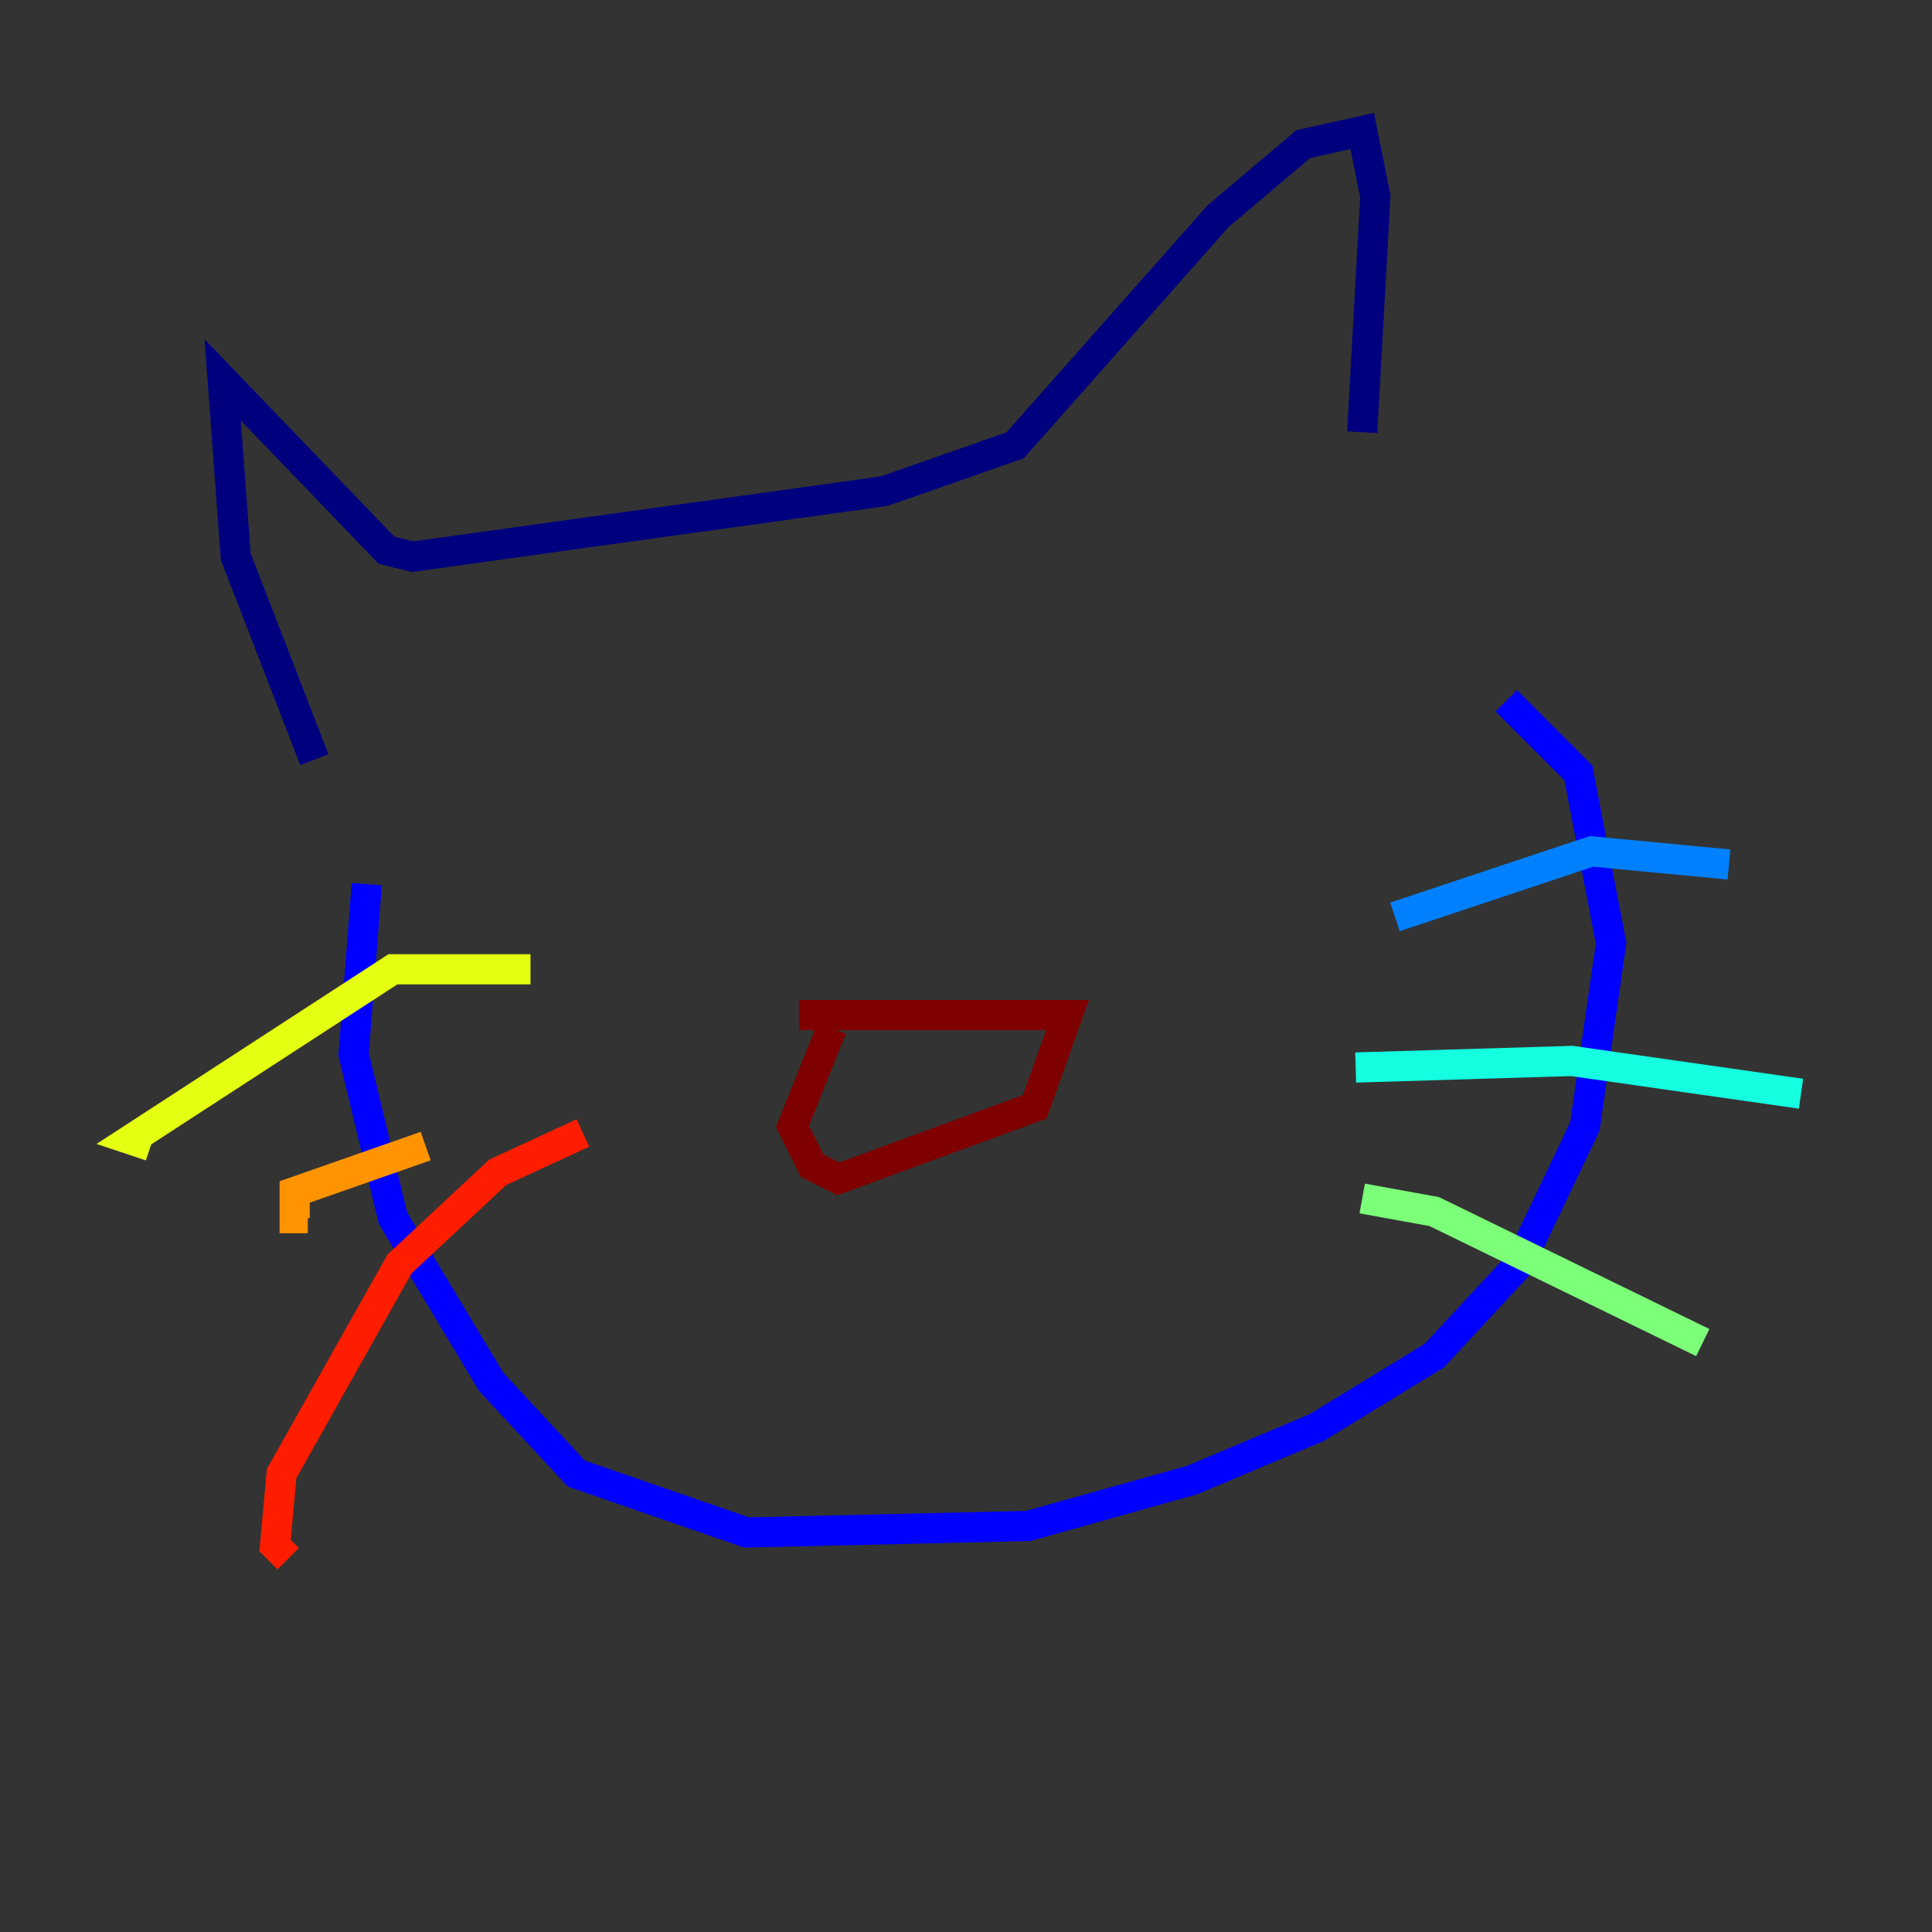 <?xml version="1.0" encoding="utf-8" ?>
<svg baseProfile="tiny" height="128" version="1.2" viewBox="0,0,128,128" width="128" xmlns="http://www.w3.org/2000/svg" xmlns:ev="http://www.w3.org/2001/xml-events" xmlns:xlink="http://www.w3.org/1999/xlink"><rect x="0" y="0" width="128" height="128" fill="#333333" stroke="none"/><defs /><polyline fill="none" points="20.827,50.332 15.62,36.881 14.752,25.166 25.6,36.447 27.336,36.881 58.576,32.542 67.254,29.505 80.705,14.319 86.346,9.546 90.251,8.678 91.119,13.017 90.251,28.637" stroke="#00007f" stroke-width="2" /><polyline fill="none" points="24.298,58.576 23.43,69.858 26.034,80.705 32.542,91.552 38.183,97.627 49.464,101.532 68.122,101.098 78.969,98.061 87.214,94.59 95.024,89.817 100.664,83.742 105.003,74.63 106.739,62.481 104.57,51.2 99.797,46.427" stroke="#0000ff" stroke-width="2" /><polyline fill="none" points="92.42,60.746 105.437,56.407 114.549,57.275" stroke="#0080ff" stroke-width="2" /><polyline fill="none" points="89.817,70.725 104.136,70.291 119.322,72.461" stroke="#15ffe1" stroke-width="2" /><polyline fill="none" points="90.251,79.403 95.024,80.271 112.814,88.949" stroke="#7cff79" stroke-width="2" /><polyline fill="none" points="35.146,64.217 26.034,64.217 8.678,75.498 9.98,75.932" stroke="#e4ff12" stroke-width="2" /><polyline fill="none" points="28.203,75.932 19.525,78.969 19.525,80.705 20.393,80.705" stroke="#ff9400" stroke-width="2" /><polyline fill="none" points="38.617,75.064 32.976,77.668 26.468,83.742 18.658,97.627 18.224,102.4 19.091,103.268" stroke="#ff1d00" stroke-width="2" /><polyline fill="none" points="52.936,67.254 70.725,67.254 68.556,73.329 55.539,78.102 53.803,77.234 52.502,74.63 55.105,68.122" stroke="#7f0000" stroke-width="2" /></svg>